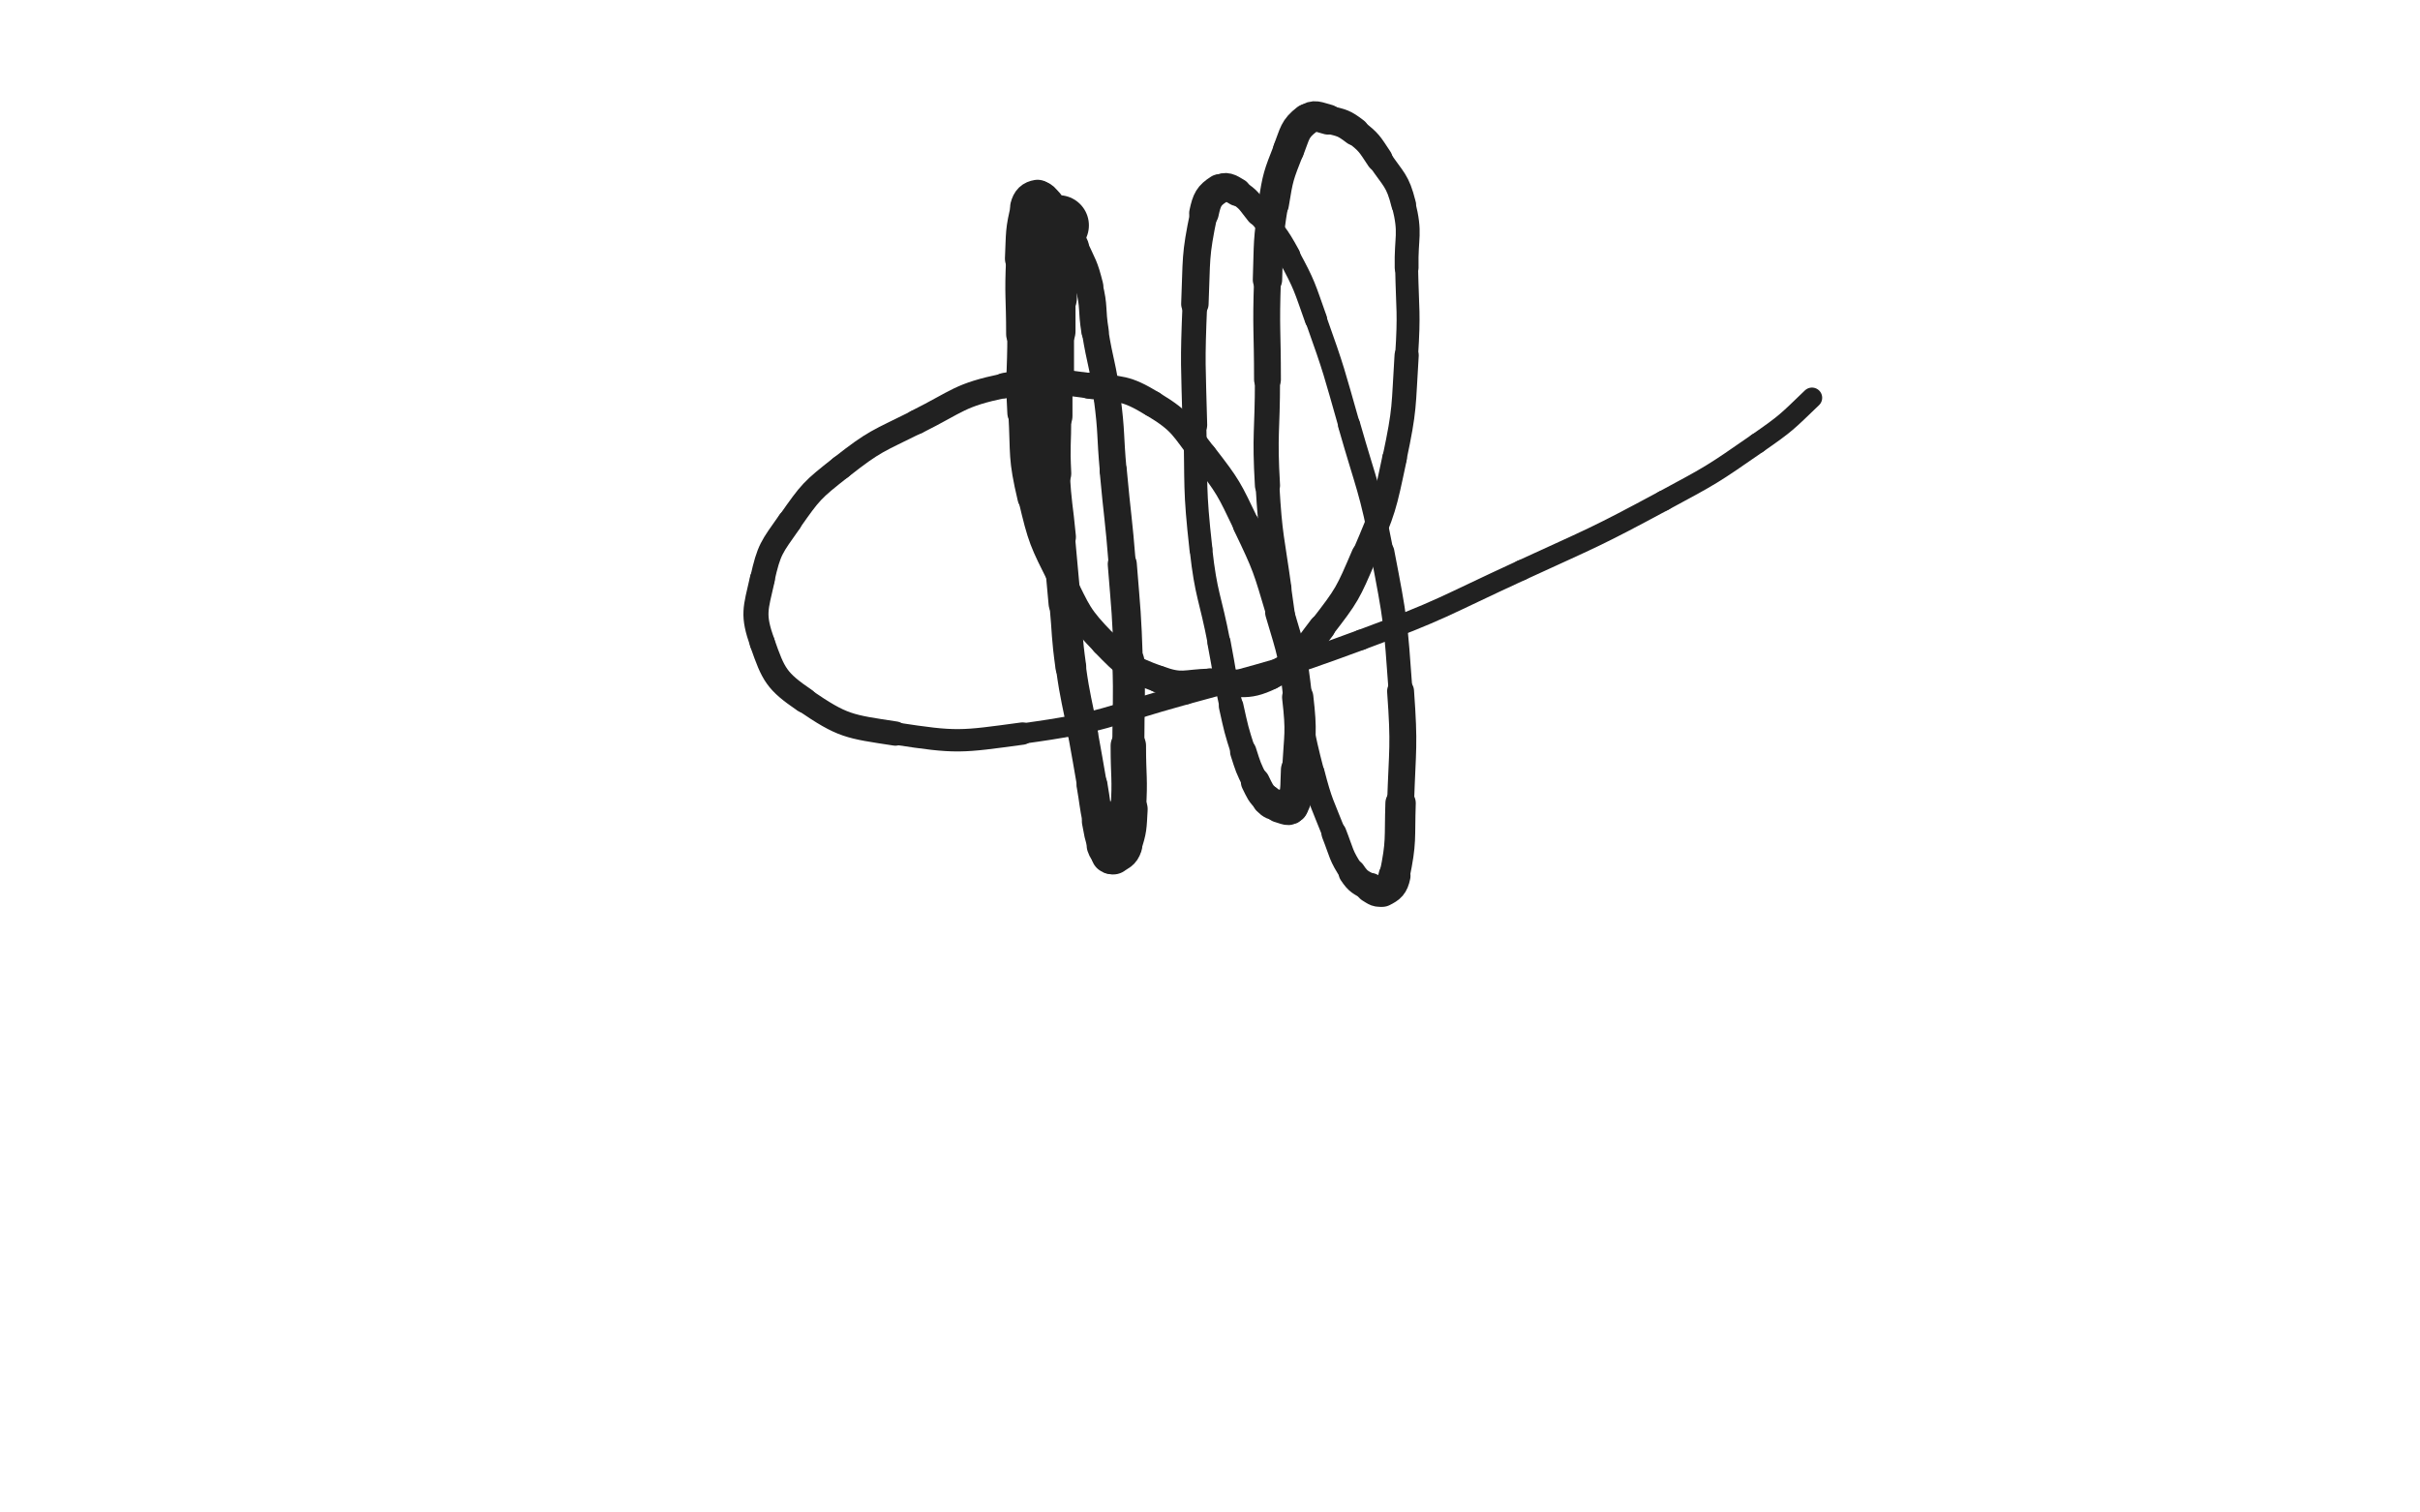 <svg xmlns="http://www.w3.org/2000/svg" xmlns:xlink="http://www.w3.org/1999/xlink" viewBox="0 0 800 500"><path d="M 350.000,74.500 C 349.000,76.000 348.546,75.862 348.000,77.500" stroke-width="19.937" stroke="rgb(33,33,33)" fill="none" stroke-linecap="round"></path><path d="M 348.000,77.500 C 347.546,78.862 348.000,79.000 348.000,80.500" stroke-width="18.438" stroke="rgb(33,33,33)" fill="none" stroke-linecap="round"></path><path d="M 348.000,80.500 C 348.000,84.500 348.000,84.500 348.000,88.500" stroke-width="17.536" stroke="rgb(33,33,33)" fill="none" stroke-linecap="round"></path><path d="M 348.000,88.500 C 348.000,93.500 348.000,93.500 348.000,98.500" stroke-width="15.987" stroke="rgb(33,33,33)" fill="none" stroke-linecap="round"></path><path d="M 348.000,98.500 C 348.000,104.000 348.000,104.000 348.000,109.500" stroke-width="15.081" stroke="rgb(33,33,33)" fill="none" stroke-linecap="round"></path><path d="M 348.000,109.500 C 348.000,116.000 348.000,116.000 348.000,122.500" stroke-width="14.095" stroke="rgb(33,33,33)" fill="none" stroke-linecap="round"></path><path d="M 348.000,122.500 C 348.000,130.000 348.000,130.000 348.000,137.500" stroke-width="13.070" stroke="rgb(33,33,33)" fill="none" stroke-linecap="round"></path><path d="M 348.000,137.500 C 348.000,147.000 347.526,147.023 348.000,156.500" stroke-width="12.268" stroke="rgb(33,33,33)" fill="none" stroke-linecap="round"></path><path d="M 348.000,156.500 C 348.526,167.023 349.023,166.998 350.000,177.500" stroke-width="11.350" stroke="rgb(33,33,33)" fill="none" stroke-linecap="round"></path><path d="M 350.000,177.500 C 351.023,188.498 350.977,188.502 352.000,199.500" stroke-width="10.730" stroke="rgb(33,33,33)" fill="none" stroke-linecap="round"></path><path d="M 352.000,199.500 C 352.977,210.002 352.544,210.063 354.000,220.500" stroke-width="10.171" stroke="rgb(33,33,33)" fill="none" stroke-linecap="round"></path><path d="M 354.000,220.500 C 355.544,231.563 356.025,231.496 358.000,242.500" stroke-width="9.920" stroke="rgb(33,33,33)" fill="none" stroke-linecap="round"></path><path d="M 358.000,242.500 C 359.525,250.996 359.533,250.994 361.000,259.500" stroke-width="9.884" stroke="rgb(33,33,33)" fill="none" stroke-linecap="round"></path><path d="M 361.000,259.500 C 362.033,265.494 361.808,265.540 363.000,271.500" stroke-width="10.216" stroke="rgb(33,33,33)" fill="none" stroke-linecap="round"></path><path d="M 363.000,271.500 C 363.808,275.540 363.608,275.673 365.000,279.500" stroke-width="10.721" stroke="rgb(33,33,33)" fill="none" stroke-linecap="round"></path><path d="M 365.000,279.500 C 365.608,281.173 365.826,281.326 367.000,282.500" stroke-width="11.549" stroke="rgb(33,33,33)" fill="none" stroke-linecap="round"></path><path d="M 367.000,282.500 C 367.326,282.826 367.619,282.786 368.000,282.500" stroke-width="12.537" stroke="rgb(33,33,33)" fill="none" stroke-linecap="round"></path><path d="M 368.000,282.500 C 369.619,281.286 370.354,281.439 371.000,279.500" stroke-width="13.155" stroke="rgb(33,33,33)" fill="none" stroke-linecap="round"></path><path d="M 371.000,279.500 C 372.854,273.939 372.633,273.552 373.000,267.500" stroke-width="12.788" stroke="rgb(33,33,33)" fill="none" stroke-linecap="round"></path><path d="M 373.000,267.500 C 373.633,257.052 373.000,257.000 373.000,246.500" stroke-width="11.710" stroke="rgb(33,33,33)" fill="none" stroke-linecap="round"></path><path d="M 373.000,246.500 C 373.000,232.500 373.466,232.485 373.000,218.500" stroke-width="10.586" stroke="rgb(33,33,33)" fill="none" stroke-linecap="round"></path><path d="M 373.000,218.500 C 372.466,202.485 372.268,202.479 371.000,186.500" stroke-width="9.608" stroke="rgb(33,33,33)" fill="none" stroke-linecap="round"></path><path d="M 371.000,186.500 C 369.768,170.979 369.410,171.008 368.000,155.500" stroke-width="8.990" stroke="rgb(33,33,33)" fill="none" stroke-linecap="round"></path><path d="M 368.000,155.500 C 366.910,143.508 367.556,143.427 366.000,131.500" stroke-width="8.861" stroke="rgb(33,33,33)" fill="none" stroke-linecap="round"></path><path d="M 366.000,131.500 C 364.556,120.427 363.789,120.533 362.000,109.500" stroke-width="8.775" stroke="rgb(33,33,33)" fill="none" stroke-linecap="round"></path><path d="M 362.000,109.500 C 360.789,102.033 361.823,101.790 360.000,94.500" stroke-width="9.059" stroke="rgb(33,33,33)" fill="none" stroke-linecap="round"></path><path d="M 360.000,94.500 C 358.323,87.790 357.875,87.825 355.000,81.500" stroke-width="9.409" stroke="rgb(33,33,33)" fill="none" stroke-linecap="round"></path><path d="M 355.000,81.500 C 352.875,76.825 352.774,76.816 350.000,72.500" stroke-width="9.913" stroke="rgb(33,33,33)" fill="none" stroke-linecap="round"></path><path d="M 350.000,72.500 C 348.274,69.816 348.239,69.739 346.000,67.500" stroke-width="10.604" stroke="rgb(33,33,33)" fill="none" stroke-linecap="round"></path><path d="M 346.000,67.500 C 344.739,66.239 344.378,65.270 343.000,65.500" stroke-width="11.423" stroke="rgb(33,33,33)" fill="none" stroke-linecap="round"></path><path d="M 343.000,65.500 C 341.378,65.770 340.497,66.514 340.000,68.500" stroke-width="12.139" stroke="rgb(33,33,33)" fill="none" stroke-linecap="round"></path><path d="M 340.000,68.500 C 337.997,76.514 338.406,76.965 338.000,85.500" stroke-width="11.582" stroke="rgb(33,33,33)" fill="none" stroke-linecap="round"></path><path d="M 338.000,85.500 C 337.406,97.965 338.000,98.000 338.000,110.500" stroke-width="10.791" stroke="rgb(33,33,33)" fill="none" stroke-linecap="round"></path><path d="M 338.000,110.500 C 338.000,123.500 337.280,123.538 338.000,136.500" stroke-width="9.994" stroke="rgb(33,33,33)" fill="none" stroke-linecap="round"></path><path d="M 338.000,136.500 C 338.780,150.538 337.786,150.903 341.000,164.500" stroke-width="9.319" stroke="rgb(33,33,33)" fill="none" stroke-linecap="round"></path><path d="M 341.000,164.500 C 344.286,178.403 344.605,178.711 351.000,191.500" stroke-width="8.893" stroke="rgb(33,33,33)" fill="none" stroke-linecap="round"></path><path d="M 351.000,191.500 C 356.605,202.711 356.385,203.615 365.000,212.500" stroke-width="8.734" stroke="rgb(33,33,33)" fill="none" stroke-linecap="round"></path><path d="M 365.000,212.500 C 372.385,220.115 373.208,220.863 383.000,224.500" stroke-width="8.822" stroke="rgb(33,33,33)" fill="none" stroke-linecap="round"></path><path d="M 383.000,224.500 C 390.708,227.363 391.515,225.729 400.000,225.500" stroke-width="8.947" stroke="rgb(33,33,33)" fill="none" stroke-linecap="round"></path><path d="M 400.000,225.500 C 410.015,225.229 411.441,227.664 420.000,223.500" stroke-width="9.012" stroke="rgb(33,33,33)" fill="none" stroke-linecap="round"></path><path d="M 420.000,223.500 C 429.941,218.664 429.923,216.632 437.000,207.500" stroke-width="8.912" stroke="rgb(33,33,33)" fill="none" stroke-linecap="round"></path><path d="M 437.000,207.500 C 445.423,196.632 445.562,196.189 451.000,183.500" stroke-width="8.562" stroke="rgb(33,33,33)" fill="none" stroke-linecap="round"></path><path d="M 451.000,183.500 C 457.562,168.189 457.537,167.828 461.000,151.500" stroke-width="8.144" stroke="rgb(33,33,33)" fill="none" stroke-linecap="round"></path><path d="M 461.000,151.500 C 464.537,134.828 463.917,134.554 465.000,117.500" stroke-width="7.999" stroke="rgb(33,33,33)" fill="none" stroke-linecap="round"></path><path d="M 465.000,117.500 C 465.917,103.054 465.290,102.993 465.000,88.500" stroke-width="7.580" stroke="rgb(33,33,33)" fill="none" stroke-linecap="round"></path><path d="M 465.000,88.500 C 464.790,77.993 466.488,77.452 464.000,67.500" stroke-width="7.877" stroke="rgb(33,33,33)" fill="none" stroke-linecap="round"></path><path d="M 464.000,67.500 C 461.988,59.452 460.683,59.524 456.000,52.500" stroke-width="8.155" stroke="rgb(33,33,33)" fill="none" stroke-linecap="round"></path><path d="M 456.000,52.500 C 452.683,47.524 452.676,47.076 448.000,43.500" stroke-width="8.697" stroke="rgb(33,33,33)" fill="none" stroke-linecap="round"></path><path d="M 448.000,43.500 C 444.176,40.576 443.676,40.669 439.000,39.500" stroke-width="9.295" stroke="rgb(33,33,33)" fill="none" stroke-linecap="round"></path><path d="M 439.000,39.500 C 435.676,38.669 434.438,37.625 432.000,39.500" stroke-width="9.974" stroke="rgb(33,33,33)" fill="none" stroke-linecap="round"></path><path d="M 432.000,39.500 C 427.938,42.625 428.114,44.119 426.000,49.500" stroke-width="10.324" stroke="rgb(33,33,33)" fill="none" stroke-linecap="round"></path><path d="M 426.000,49.500 C 422.614,58.119 422.494,58.322 421.000,67.500" stroke-width="10.181" stroke="rgb(33,33,33)" fill="none" stroke-linecap="round"></path><path d="M 421.000,67.500 C 418.994,79.822 419.432,79.977 419.000,92.500" stroke-width="9.707" stroke="rgb(33,33,33)" fill="none" stroke-linecap="round"></path><path d="M 419.000,92.500 C 418.432,108.977 419.000,109.000 419.000,125.500" stroke-width="8.876" stroke="rgb(33,33,33)" fill="none" stroke-linecap="round"></path><path d="M 419.000,125.500 C 419.000,143.000 417.989,143.059 419.000,160.500" stroke-width="8.310" stroke="rgb(33,33,33)" fill="none" stroke-linecap="round"></path><path d="M 419.000,160.500 C 419.989,177.559 420.653,177.548 423.000,194.500" stroke-width="7.857" stroke="rgb(33,33,33)" fill="none" stroke-linecap="round"></path><path d="M 423.000,194.500 C 425.153,210.048 425.214,210.052 428.000,225.500" stroke-width="7.696" stroke="rgb(33,33,33)" fill="none" stroke-linecap="round"></path><path d="M 428.000,225.500 C 430.714,240.552 430.160,240.730 434.000,255.500" stroke-width="7.598" stroke="rgb(33,33,33)" fill="none" stroke-linecap="round"></path><path d="M 434.000,255.500 C 436.660,265.730 437.121,265.653 441.000,275.500" stroke-width="7.798" stroke="rgb(33,33,33)" fill="none" stroke-linecap="round"></path><path d="M 441.000,275.500 C 443.621,282.153 443.118,282.677 447.000,288.500" stroke-width="8.279" stroke="rgb(33,33,33)" fill="none" stroke-linecap="round"></path><path d="M 447.000,288.500 C 449.118,291.677 449.728,291.537 453.000,293.500" stroke-width="9.005" stroke="rgb(33,33,33)" fill="none" stroke-linecap="round"></path><path d="M 453.000,293.500 C 454.728,294.537 455.433,295.283 457.000,294.500" stroke-width="9.876" stroke="rgb(33,33,33)" fill="none" stroke-linecap="round"></path><path d="M 457.000,294.500 C 459.433,293.283 460.370,292.545 461.000,289.500" stroke-width="10.571" stroke="rgb(33,33,33)" fill="none" stroke-linecap="round"></path><path d="M 461.000,289.500 C 463.370,278.045 462.606,277.525 463.000,265.500" stroke-width="10.045" stroke="rgb(33,33,33)" fill="none" stroke-linecap="round"></path><path d="M 463.000,265.500 C 463.606,247.025 464.331,246.914 463.000,228.500" stroke-width="8.900" stroke="rgb(33,33,33)" fill="none" stroke-linecap="round"></path><path d="M 463.000,228.500 C 461.331,205.414 461.391,205.228 457.000,182.500" stroke-width="7.892" stroke="rgb(33,33,33)" fill="none" stroke-linecap="round"></path><path d="M 457.000,182.500 C 452.891,161.228 451.962,161.367 446.000,140.500" stroke-width="7.328" stroke="rgb(33,33,33)" fill="none" stroke-linecap="round"></path><path d="M 446.000,140.500 C 440.962,122.867 441.162,122.755 435.000,105.500" stroke-width="7.124" stroke="rgb(33,33,33)" fill="none" stroke-linecap="round"></path><path d="M 435.000,105.500 C 431.162,94.755 431.419,94.483 426.000,84.500" stroke-width="7.383" stroke="rgb(33,33,33)" fill="none" stroke-linecap="round"></path><path d="M 426.000,84.500 C 421.919,76.983 421.395,77.165 416.000,70.500" stroke-width="7.761" stroke="rgb(33,33,33)" fill="none" stroke-linecap="round"></path><path d="M 416.000,70.500 C 412.895,66.665 413.026,65.978 409.000,63.500" stroke-width="8.424" stroke="rgb(33,33,33)" fill="none" stroke-linecap="round"></path><path d="M 409.000,63.500 C 406.526,61.978 405.156,61.128 403.000,62.500" stroke-width="9.244" stroke="rgb(33,33,33)" fill="none" stroke-linecap="round"></path><path d="M 403.000,62.500 C 399.656,64.628 398.953,65.972 398.000,70.500" stroke-width="9.780" stroke="rgb(33,33,33)" fill="none" stroke-linecap="round"></path><path d="M 398.000,70.500 C 394.953,84.972 395.645,85.457 395.000,100.500" stroke-width="9.068" stroke="rgb(33,33,33)" fill="none" stroke-linecap="round"></path><path d="M 395.000,100.500 C 394.145,120.457 394.506,120.512 395.000,140.500" stroke-width="8.144" stroke="rgb(33,33,33)" fill="none" stroke-linecap="round"></path><path d="M 395.000,140.500 C 395.506,161.012 394.739,161.152 397.000,181.500" stroke-width="7.578" stroke="rgb(33,33,33)" fill="none" stroke-linecap="round"></path><path d="M 397.000,181.500 C 398.739,197.152 400.019,196.996 403.000,212.500" stroke-width="7.474" stroke="rgb(33,33,33)" fill="none" stroke-linecap="round"></path><path d="M 403.000,212.500 C 405.019,222.996 404.683,223.072 407.000,233.500" stroke-width="7.686" stroke="rgb(33,33,33)" fill="none" stroke-linecap="round"></path><path d="M 407.000,233.500 C 408.683,241.072 408.638,241.120 411.000,248.500" stroke-width="8.131" stroke="rgb(33,33,33)" fill="none" stroke-linecap="round"></path><path d="M 411.000,248.500 C 412.638,253.620 412.604,253.708 415.000,258.500" stroke-width="8.732" stroke="rgb(33,33,33)" fill="none" stroke-linecap="round"></path><path d="M 415.000,258.500 C 416.604,261.708 416.531,262.031 419.000,264.500" stroke-width="9.584" stroke="rgb(33,33,33)" fill="none" stroke-linecap="round"></path><path d="M 419.000,264.500 C 420.531,266.031 420.889,265.972 423.000,266.500" stroke-width="10.114" stroke="rgb(33,33,33)" fill="none" stroke-linecap="round"></path><path d="M 423.000,266.500 C 424.889,266.972 426.258,267.985 427.000,266.500" stroke-width="10.953" stroke="rgb(33,33,33)" fill="none" stroke-linecap="round"></path><path d="M 427.000,266.500 C 429.258,261.985 428.664,260.555 429.000,254.500" stroke-width="11.113" stroke="rgb(33,33,33)" fill="none" stroke-linecap="round"></path><path d="M 429.000,254.500 C 429.664,242.555 430.368,242.355 429.000,230.500" stroke-width="10.344" stroke="rgb(33,33,33)" fill="none" stroke-linecap="round"></path><path d="M 429.000,230.500 C 427.368,216.355 427.080,216.181 423.000,202.500" stroke-width="9.533" stroke="rgb(33,33,33)" fill="none" stroke-linecap="round"></path><path d="M 423.000,202.500 C 418.580,187.681 418.691,187.418 412.000,173.500" stroke-width="8.944" stroke="rgb(33,33,33)" fill="none" stroke-linecap="round"></path><path d="M 412.000,173.500 C 406.191,161.418 406.189,161.066 398.000,150.500" stroke-width="8.698" stroke="rgb(33,33,33)" fill="none" stroke-linecap="round"></path><path d="M 398.000,150.500 C 390.689,141.066 390.956,139.526 381.000,133.500" stroke-width="8.570" stroke="rgb(33,33,33)" fill="none" stroke-linecap="round"></path><path d="M 381.000,133.500 C 371.956,128.026 370.736,128.815 360.000,127.500" stroke-width="8.627" stroke="rgb(33,33,33)" fill="none" stroke-linecap="round"></path><path d="M 360.000,127.500 C 346.236,125.815 345.438,124.671 332.000,127.500" stroke-width="8.412" stroke="rgb(33,33,33)" fill="none" stroke-linecap="round"></path><path d="M 332.000,127.500 C 316.938,130.671 316.997,132.501 303.000,139.500" stroke-width="8.116" stroke="rgb(33,33,33)" fill="none" stroke-linecap="round"></path><path d="M 303.000,139.500 C 289.997,146.001 289.356,145.577 278.000,154.500" stroke-width="7.975" stroke="rgb(33,33,33)" fill="none" stroke-linecap="round"></path><path d="M 278.000,154.500 C 268.356,162.077 268.030,162.495 261.000,172.500" stroke-width="7.970" stroke="rgb(33,33,33)" fill="none" stroke-linecap="round"></path><path d="M 261.000,172.500 C 255.030,180.995 254.251,181.494 252.000,191.500" stroke-width="8.115" stroke="rgb(33,33,33)" fill="none" stroke-linecap="round"></path><path d="M 252.000,191.500 C 249.751,201.494 248.704,203.083 252.000,212.500" stroke-width="8.288" stroke="rgb(33,33,33)" fill="none" stroke-linecap="round"></path><path d="M 252.000,212.500 C 255.704,223.083 256.654,225.128 266.000,231.500" stroke-width="8.325" stroke="rgb(33,33,33)" fill="none" stroke-linecap="round"></path><path d="M 266.000,231.500 C 278.654,240.128 280.445,240.124 296.000,242.500" stroke-width="8.030" stroke="rgb(33,33,33)" fill="none" stroke-linecap="round"></path><path d="M 296.000,242.500 C 316.445,245.624 317.332,245.299 338.000,242.500" stroke-width="7.384" stroke="rgb(33,33,33)" fill="none" stroke-linecap="round"></path><path d="M 338.000,242.500 C 365.332,238.799 365.249,236.904 392.000,229.500" stroke-width="6.750" stroke="rgb(33,33,33)" fill="none" stroke-linecap="round"></path><path d="M 392.000,229.500 C 421.249,221.404 421.558,222.005 450.000,211.500" stroke-width="6.750" stroke="rgb(33,33,33)" fill="none" stroke-linecap="round"></path><path d="M 450.000,211.500 C 477.058,201.505 476.763,200.569 503.000,188.500" stroke-width="6.750" stroke="rgb(33,33,33)" fill="none" stroke-linecap="round"></path><path d="M 503.000,188.500 C 526.763,177.569 526.989,177.890 550.000,165.500" stroke-width="6.750" stroke="rgb(33,33,33)" fill="none" stroke-linecap="round"></path><path d="M 550.000,165.500 C 565.989,156.890 566.101,156.838 581.000,146.500" stroke-width="6.750" stroke="rgb(33,33,33)" fill="none" stroke-linecap="round"></path><path d="M 581.000,146.500 C 590.601,139.838 590.592,139.572 599.000,131.500" stroke-width="6.750" stroke="rgb(33,33,33)" fill="none" stroke-linecap="round"></path></svg>